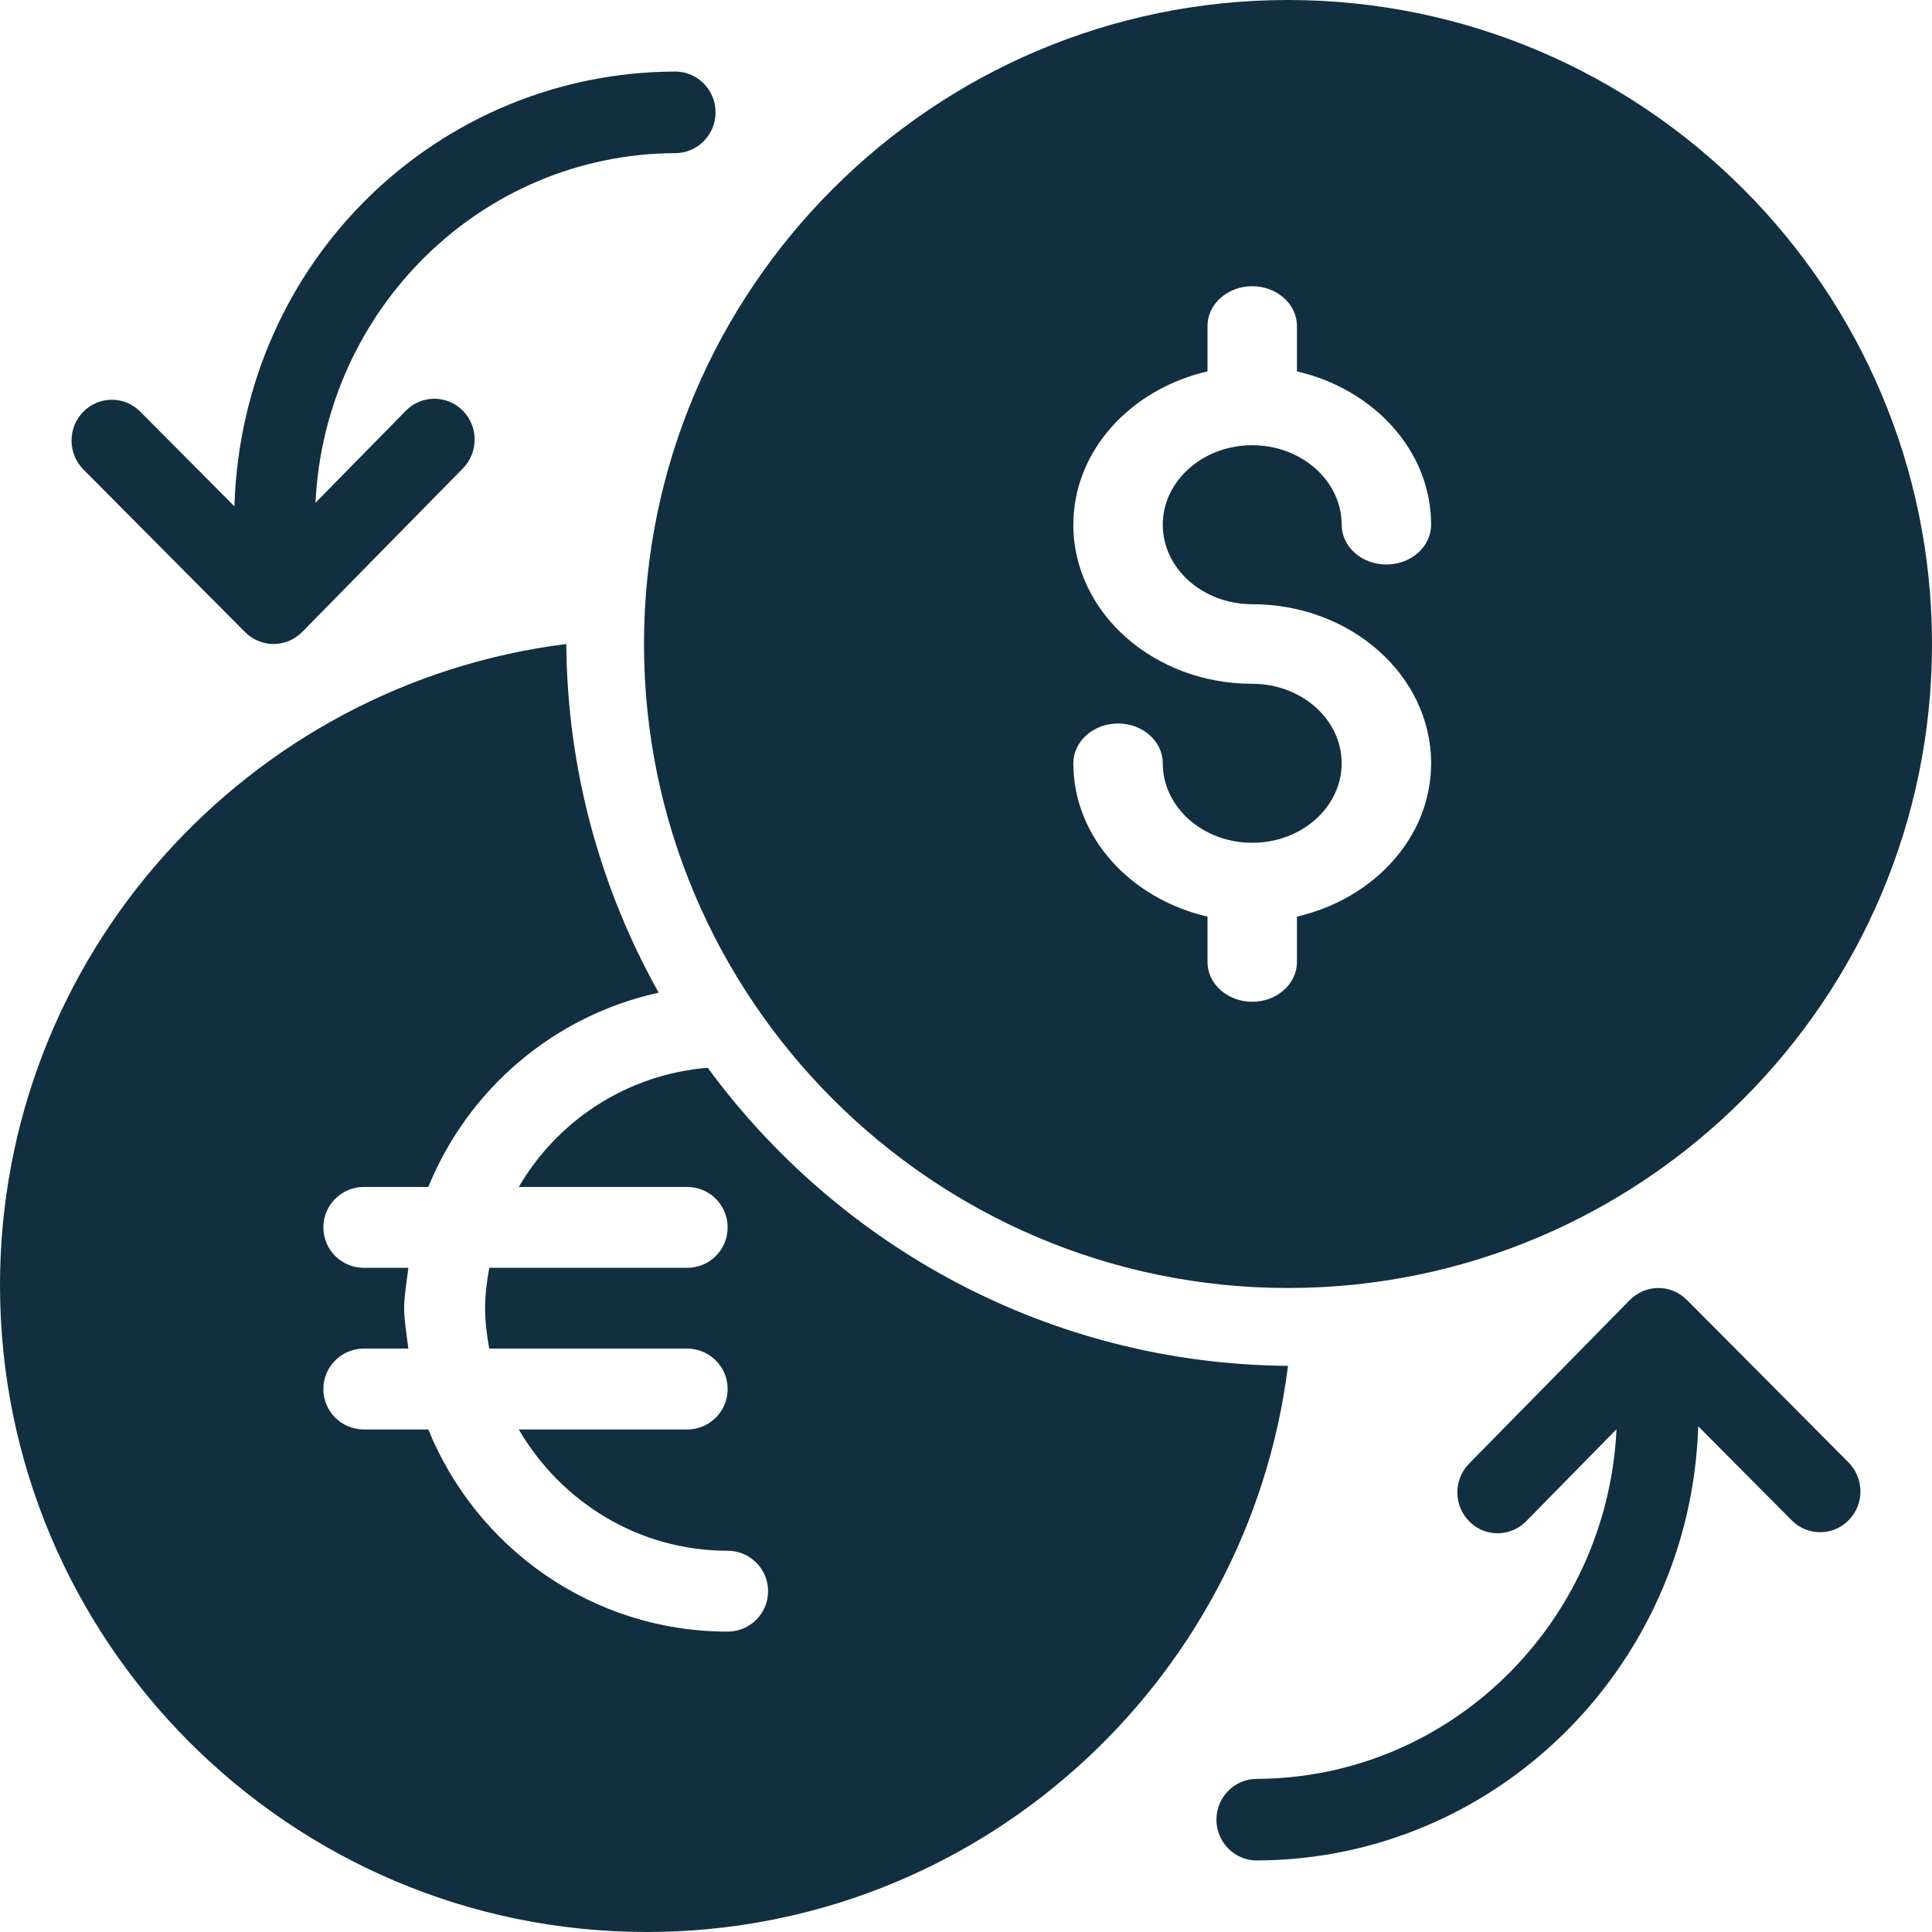 <?xml version="1.0" encoding="UTF-8"?>
<svg width="27px" height="27px" viewBox="0 0 27 27" version="1.1" xmlns="http://www.w3.org/2000/svg" xmlns:xlink="http://www.w3.org/1999/xlink">
    <!-- Generator: Sketch 53.2 (72643) - https://sketchapp.com -->
    <title>Fill 1</title>
    <desc>Created with Sketch.</desc>
    <g id="Summary" stroke="none" stroke-width="1" fill="none" fill-rule="evenodd">
        <g id="Summary-Expanded" transform="translate(-163, -1923)" fill="#112f41">
            <path d="M181.75,1933.667 C181.75,1934.28 181.19,1934.778 180.5,1934.778 C179.81,1934.778 179.25,1934.28 179.25,1933.667 C179.25,1933.36 178.97,1933.111 178.625,1933.111 C178.28,1933.111 178,1933.36 178,1933.667 C178,1934.7 178.8,1935.561 179.875,1935.81 L179.875,1936.444 C179.875,1936.751 180.155,1937 180.5,1937 C180.845,1937 181.125,1936.751 181.125,1936.444 L181.125,1935.81 C182.2,1935.561 183,1934.7 183,1933.667 C183,1932.44 181.879,1931.444 180.5,1931.444 C179.81,1931.444 179.25,1930.947 179.25,1930.333 C179.25,1929.721 179.81,1929.222 180.5,1929.222 C181.19,1929.222 181.75,1929.721 181.75,1930.333 C181.75,1930.64 182.03,1930.889 182.375,1930.889 C182.72,1930.889 183,1930.64 183,1930.333 C183,1929.3 182.2,1928.439 181.125,1928.19 L181.125,1927.556 C181.125,1927.249 180.845,1927 180.5,1927 C180.155,1927 179.875,1927.249 179.875,1927.556 L179.875,1928.19 C178.8,1928.439 178,1929.3 178,1930.333 C178,1931.559 179.121,1932.556 180.5,1932.556 C181.19,1932.556 181.75,1933.054 181.75,1933.667 L181.75,1933.667 Z M172,1932 C172,1927.038 176.038,1923 181,1923 C185.962,1923 190,1927.038 190,1932 C190,1936.962 185.962,1941 181,1941 C176.038,1941 172,1936.962 172,1932 L172,1932 Z M186.574,1941.166 L186.574,1941.165 C186.573,1941.163 186.57,1941.163 186.568,1941.162 C186.343,1940.939 185.992,1940.951 185.777,1941.168 L183.53,1943.455 C183.312,1943.678 183.312,1944.039 183.533,1944.262 C183.753,1944.484 184.109,1944.483 184.329,1944.259 L185.591,1942.974 C185.462,1945.68 183.269,1947.85 180.561,1947.86 C180.251,1947.861 179.999,1948.117 180,1948.432 C180.001,1948.747 180.254,1949 180.563,1949 L180.566,1949 C183.908,1948.99 186.626,1946.287 186.733,1942.933 L188.04,1944.247 C188.261,1944.47 188.618,1944.468 188.836,1944.244 C189.056,1944.022 189.054,1943.661 188.834,1943.438 L186.574,1941.166 Z M166.414,1931.823 C166.639,1932.058 167,1932.057 167.223,1931.832 L169.47,1929.545 C169.688,1929.322 169.688,1928.961 169.467,1928.738 C169.247,1928.517 168.889,1928.517 168.671,1928.741 L167.409,1930.026 C167.538,1927.32 169.731,1925.15 172.439,1925.14 C172.749,1925.139 173.001,1924.883 173,1924.568 C172.999,1924.253 172.746,1924 172.437,1924 L172.434,1924 C169.145,1924.01 166.382,1926.621 166.276,1930.076 L164.96,1928.753 C164.739,1928.53 164.382,1928.531 164.164,1928.755 C163.944,1928.978 163.946,1929.339 164.166,1929.562 L166.414,1931.823 Z M181,1942.088 C180.443,1946.541 176.641,1950 172.039,1950 C167.055,1950 163,1945.945 163,1940.962 C163,1936.36 166.46,1932.558 170.914,1932 C170.927,1933.768 171.397,1935.428 172.205,1936.873 C170.74,1937.193 169.54,1938.224 168.986,1939.588 L168.084,1939.588 C167.773,1939.588 167.519,1939.841 167.519,1940.153 C167.519,1940.466 167.773,1940.718 168.084,1940.718 L168.707,1940.718 C168.629,1941.312 168.628,1941.25 168.707,1941.847 L168.084,1941.847 C167.773,1941.847 167.519,1942.1 167.519,1942.412 C167.519,1942.725 167.773,1942.977 168.084,1942.977 L168.986,1942.977 C169.658,1944.631 171.276,1945.802 173.169,1945.802 C173.481,1945.802 173.734,1945.55 173.734,1945.237 C173.734,1944.925 173.481,1944.672 173.169,1944.672 C171.92,1944.672 170.838,1943.986 170.25,1942.977 L172.604,1942.977 C172.916,1942.977 173.169,1942.725 173.169,1942.412 C173.169,1942.1 172.916,1941.847 172.604,1941.847 L169.837,1941.847 C169.759,1941.402 169.761,1941.155 169.837,1940.718 L172.604,1940.718 C172.916,1940.718 173.169,1940.466 173.169,1940.153 C173.169,1939.841 172.916,1939.588 172.604,1939.588 L170.25,1939.588 C170.793,1938.657 171.76,1938.016 172.89,1937.922 C174.726,1940.422 177.67,1942.062 181,1942.088 L181,1942.088 Z" id="Fill-1"></path>
        </g>
    </g>
</svg>